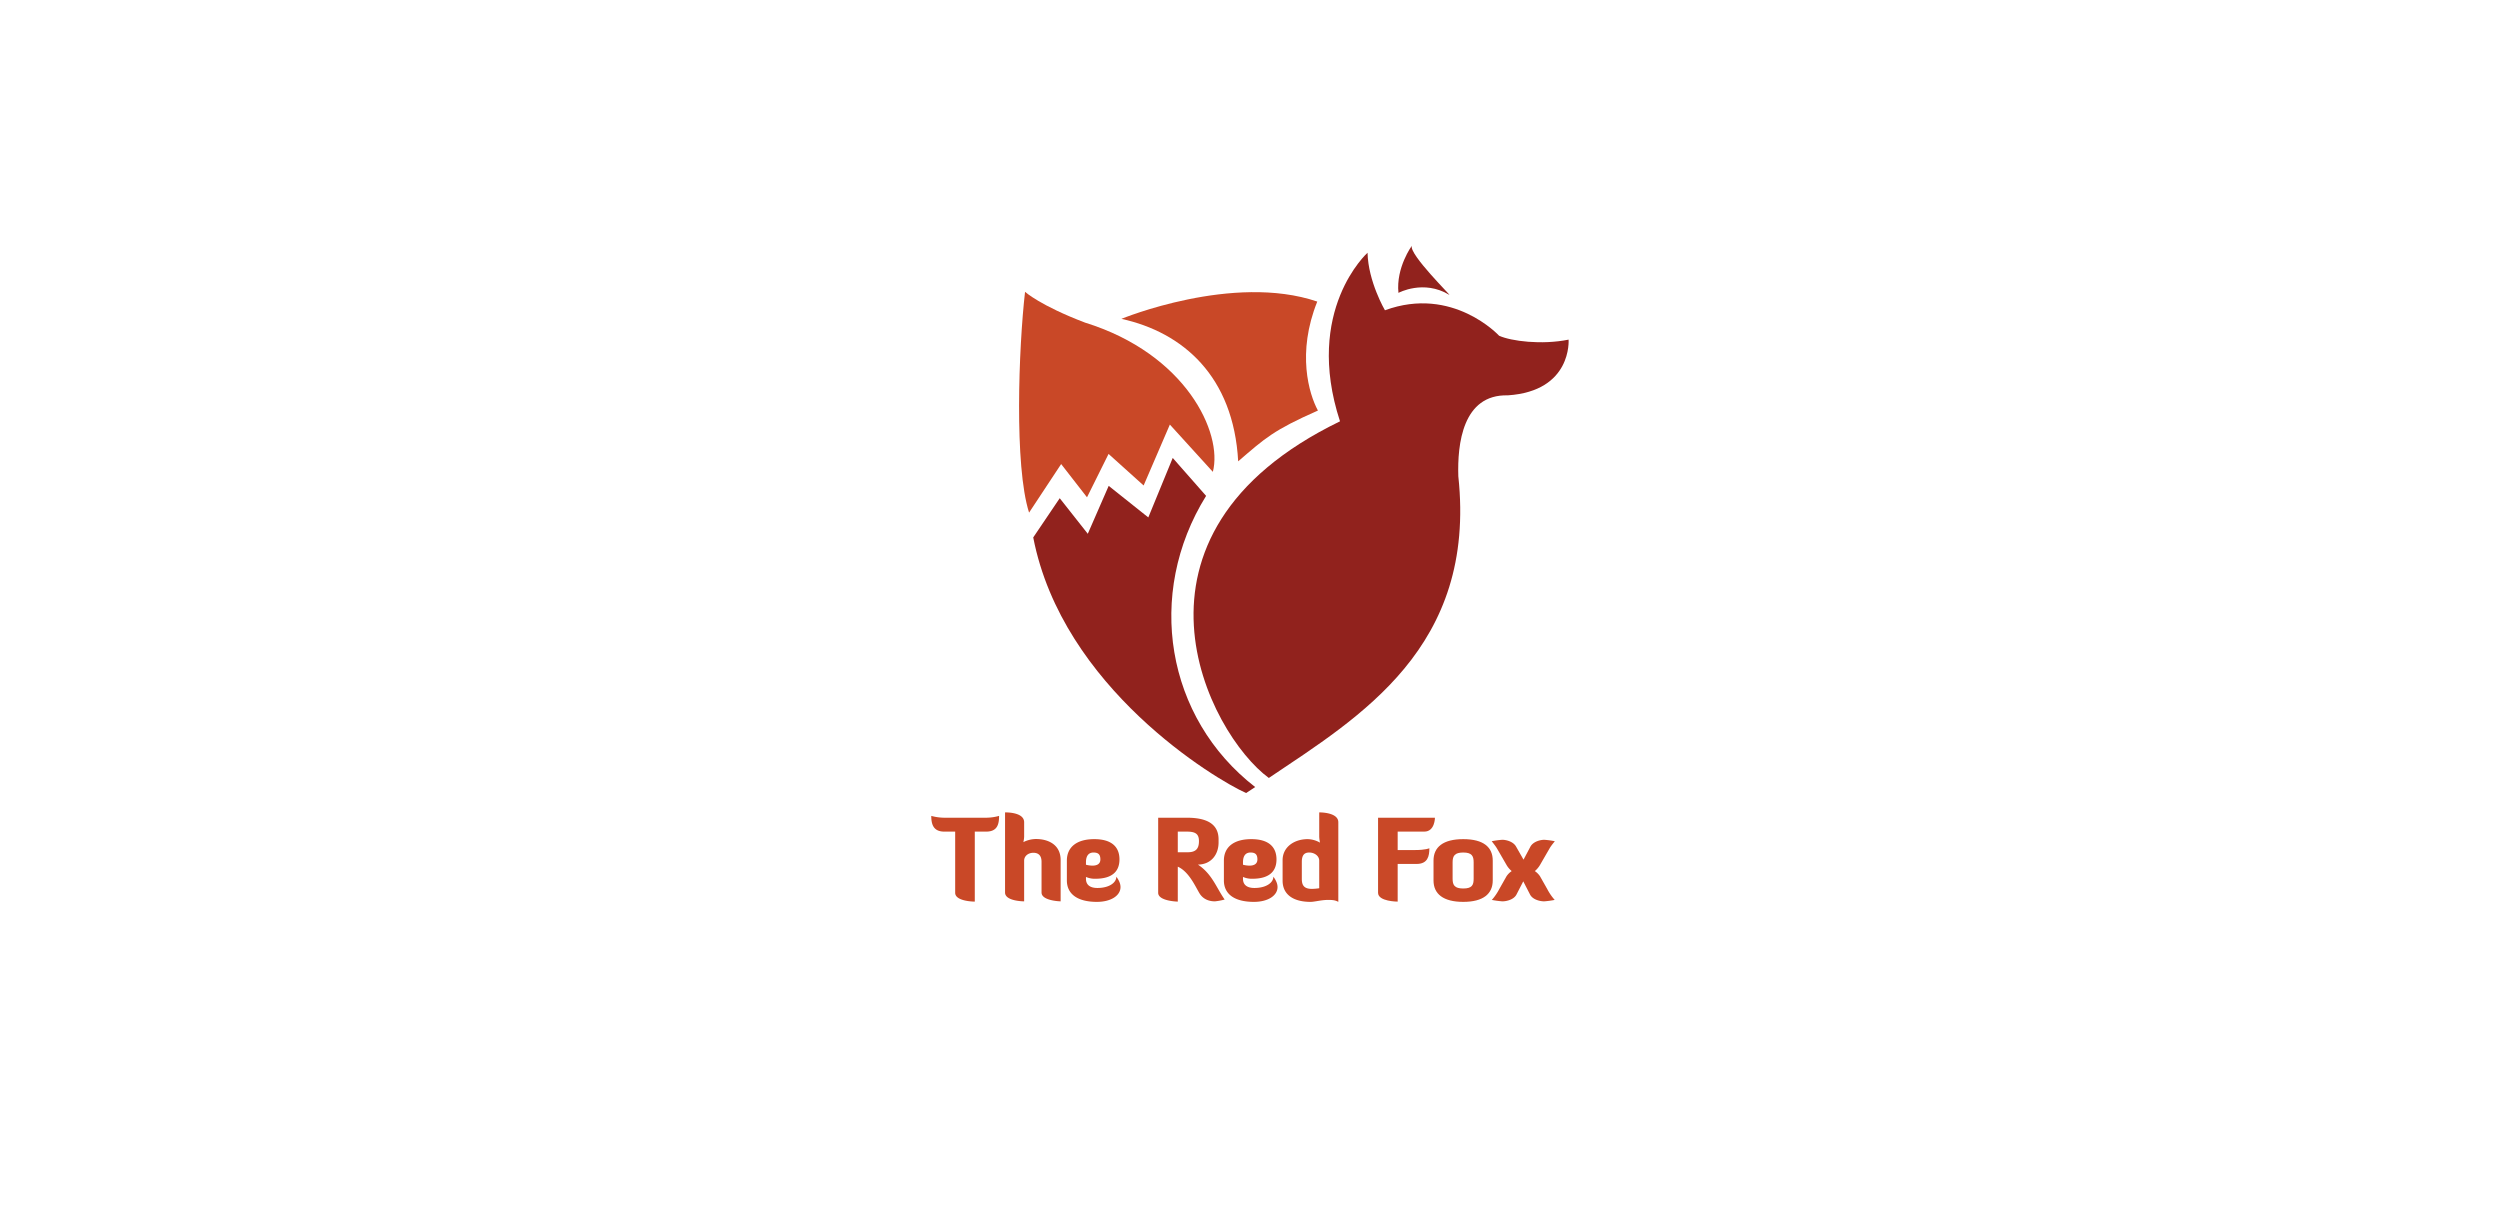 <svg id="Layer_1" data-name="Layer 1" xmlns="http://www.w3.org/2000/svg" width="26.7in" height="12.9in" viewBox="0 0 1920 930"><title>logo-banner</title><rect x="-3.7" y="-7.1" width="1923.9" height="941.87" fill="#fff"/><path d="M748.1,640.3v53.9s-15.1,0-15.1-6.8V640.3h-8.4c-8.7,0-10-6.1-10-12.1a39.4,39.4,0,0,0,11.4,1.4h29.5a38.4,38.4,0,0,0,11.3-1.4c0,6.1-1.1,12.1-9.9,12.1Z" fill="#c94827"/><path d="M786.1,694s-14.7,0-14.7-6.8V625.5c1.4,0,14.7-.1,14.7,7.6v11.1a21.6,21.6,0,0,1-.6,4.2,22.1,22.1,0,0,1,9.6-2.4c10.2,0,19.1,4.8,19.1,16.2V694s-14.7-.3-14.7-6.8V663.6c0-5.1-2.6-7-6.3-7s-7.1,2.3-7.1,6.1Z" fill="#c94827"/><path d="M819,677.9V662.6c0-10.3,7.5-16.5,21.1-16.5s19.4,6.2,19.4,15.6c0,7.7-3.9,14.9-18.6,14.9a16.9,16.9,0,0,1-7.2-1.4v1.4c0,4.9,3.4,7.1,8.8,7.1,9.1,0,14.6-4.1,14.6-8.7,2.1,2.9,3.2,5.5,3.2,8,0,6.4-7.1,11.4-18.2,11.4C827.1,694.4,819,688.3,819,677.9Zm14.7-12.1a20.2,20.2,0,0,0,5,.7c3.2,0,6.1-1.1,6.1-4.8s-1.5-5.3-5.3-5.3-5.8,2.6-5.8,7.5Z" fill="#c94827"/><path d="M919.9,665.7c11,7.3,14.1,17.7,20.6,26.9a47.2,47.2,0,0,1-7.5,1.4c-3.7,0-8.8-1.1-11.9-6.2s-8.1-16.7-16.7-20.5v26.9s-15.1-.3-15.1-6.8V629.6h22c14.2,0,24.5,4,24.5,16.7v2.6C935.7,658.1,930,665.6,919.9,665.7Zm-15.5-25.4v15.9H912c6.4,0,8.7-2.8,8.7-8.6s-3.1-7.3-9.4-7.3Z" fill="#c94827"/><path d="M939.9,677.9V662.6c0-10.3,7.5-16.5,21.1-16.5s19.4,6.2,19.4,15.6c0,7.7-3.9,14.9-18.6,14.9a16.9,16.9,0,0,1-7.2-1.4v1.4c0,4.9,3.4,7.1,8.8,7.1,9.1,0,14.6-4.1,14.6-8.7,2.1,2.9,3.2,5.5,3.2,8,0,6.4-7.1,11.4-18.2,11.4C947.9,694.4,939.9,688.3,939.9,677.9Zm14.7-12.1a20.2,20.2,0,0,0,5,.7c3.2,0,6.1-1.1,6.1-4.8s-1.5-5.3-5.3-5.3-5.8,2.6-5.8,7.5Z" fill="#c94827"/><path d="M1028,633.1v61.3c-2.5-1.4-4.8-1.5-7.8-1.5-5.4,0-10.4,1.5-13.6,1.5-13.6,0-21.5-5.9-21.5-16.3V662.3c0-10.1,8.9-16.2,19.3-16.2a19.8,19.8,0,0,1,9.5,2.7,27.8,27.8,0,0,1-.6-4.6V625.5C1014.7,625.5,1028,625.6,1028,633.1Zm-14.7,29.6c0-3.8-3.8-6.3-7.7-6.3s-5.7,2.2-5.7,7.2v13.2c0,4.9,1.8,7.6,7.8,7.6a41.4,41.4,0,0,0,5.6-.5Z" fill="#c94827"/><path d="M1073.7,665.2v29s-15.1,0-15.1-6.8V629.6h43.8s0,10.7-8.2,10.7h-20.5v14.2h13.1c8.7,0,11.3-1.4,11.3-1.4,0,6.1-1.2,12.1-9.9,12.1Z" fill="#c94827"/><path d="M1146.9,677.9c0,10.3-7.3,16.5-22.7,16.5s-22.9-6.1-22.9-16.5V662.6c0-10.3,7.3-16.5,22.9-16.5s22.7,6.2,22.7,16.5Zm-14.7-14c0-4.8-1.4-7.5-8-7.5s-8.2,2.6-8.2,7.5v12.7c0,4.8,1.4,7.5,8.2,7.5s8-2.7,8-7.5Z" fill="#c94827"/><path d="M1170.6,661.9l5.3-10c2.2-4,7.7-5.3,10.7-5.3a66.5,66.5,0,0,1,8.1,1.1c-3.7,4.6-3.7,5-4.6,6.5l-7,12.1a18.2,18.2,0,0,1-3.8,4.4,14.4,14.4,0,0,1,4,4l5.6,9.9a41.5,41.5,0,0,0,5.7,8.3,71.6,71.6,0,0,1-8.1,1.1c-3,0-8.8-1.2-10.9-5.3l-5.2-10.1-5.2,10.1c-2.1,4.1-7.9,5.3-10.9,5.3a71.6,71.6,0,0,1-8.1-1.1,41.5,41.5,0,0,0,5.7-8.3l5.6-9.9a14.4,14.4,0,0,1,4-4,18.2,18.2,0,0,1-3.8-4.4l-7-12.1c-.9-1.5-.9-1.8-4.6-6.5a66.4,66.4,0,0,1,8.1-1.1c3,0,8.5,1.3,10.7,5.3Z" fill="#c94827"/><path d="M861,245.5s85.8-35.4,150.8-13.3c-15.9,39.5-6.4,71.2.5,83.9-34.2,15.1-40.6,21.2-61.4,39.1C947.3,289.6,908.3,255.9,861,245.5Z" fill="#c94827"/><path d="M926.2,381.8c-46.9,75.6-30.9,171,37.8,224.2l-7,4.6c-23.4-10.4-141.4-80.9-163.9-196.8l20.4-30.2,21.6,27.4,16.1-36.9,30.5,24.3,18.8-45.8Z" fill="#91221d"/><path d="M931.4,363.3c7.8-29.9-20.7-90.8-98.4-114.9-34.7-13.2-46.2-23.7-46.2-23.7-4.9,42.7-8.4,134.1,3.1,170l24.7-37.4,19.9,25.6,16.6-33.4,27,24.3,20.2-46.9Z" fill="#c94827"/><path d="M1158.5,304.4c-34.8-.9-38.9,37.6-38.1,62.3,14.1,131.7-75.9,185.2-145.9,232.3-46.4-34-125.8-187,54.8-274.6-28-85.6,21.2-129.8,21.2-129.8.5,22.3,13.4,44.3,13.4,44.3,52.2-19.2,87.9,19.6,87.9,19.6,9.3,4.2,32.8,7.2,53.5,3C1205.3,261.6,1208.2,301.1,1158.5,304.4Z" fill="#91221d"/><path d="M1074.3,225.5s19.4-10.5,39.1,1.5c2.2,1.3-31.2-31.3-28.8-37.8C1084.6,189.3,1072.3,206,1074.3,225.5Z" fill="#91221d"/></svg>